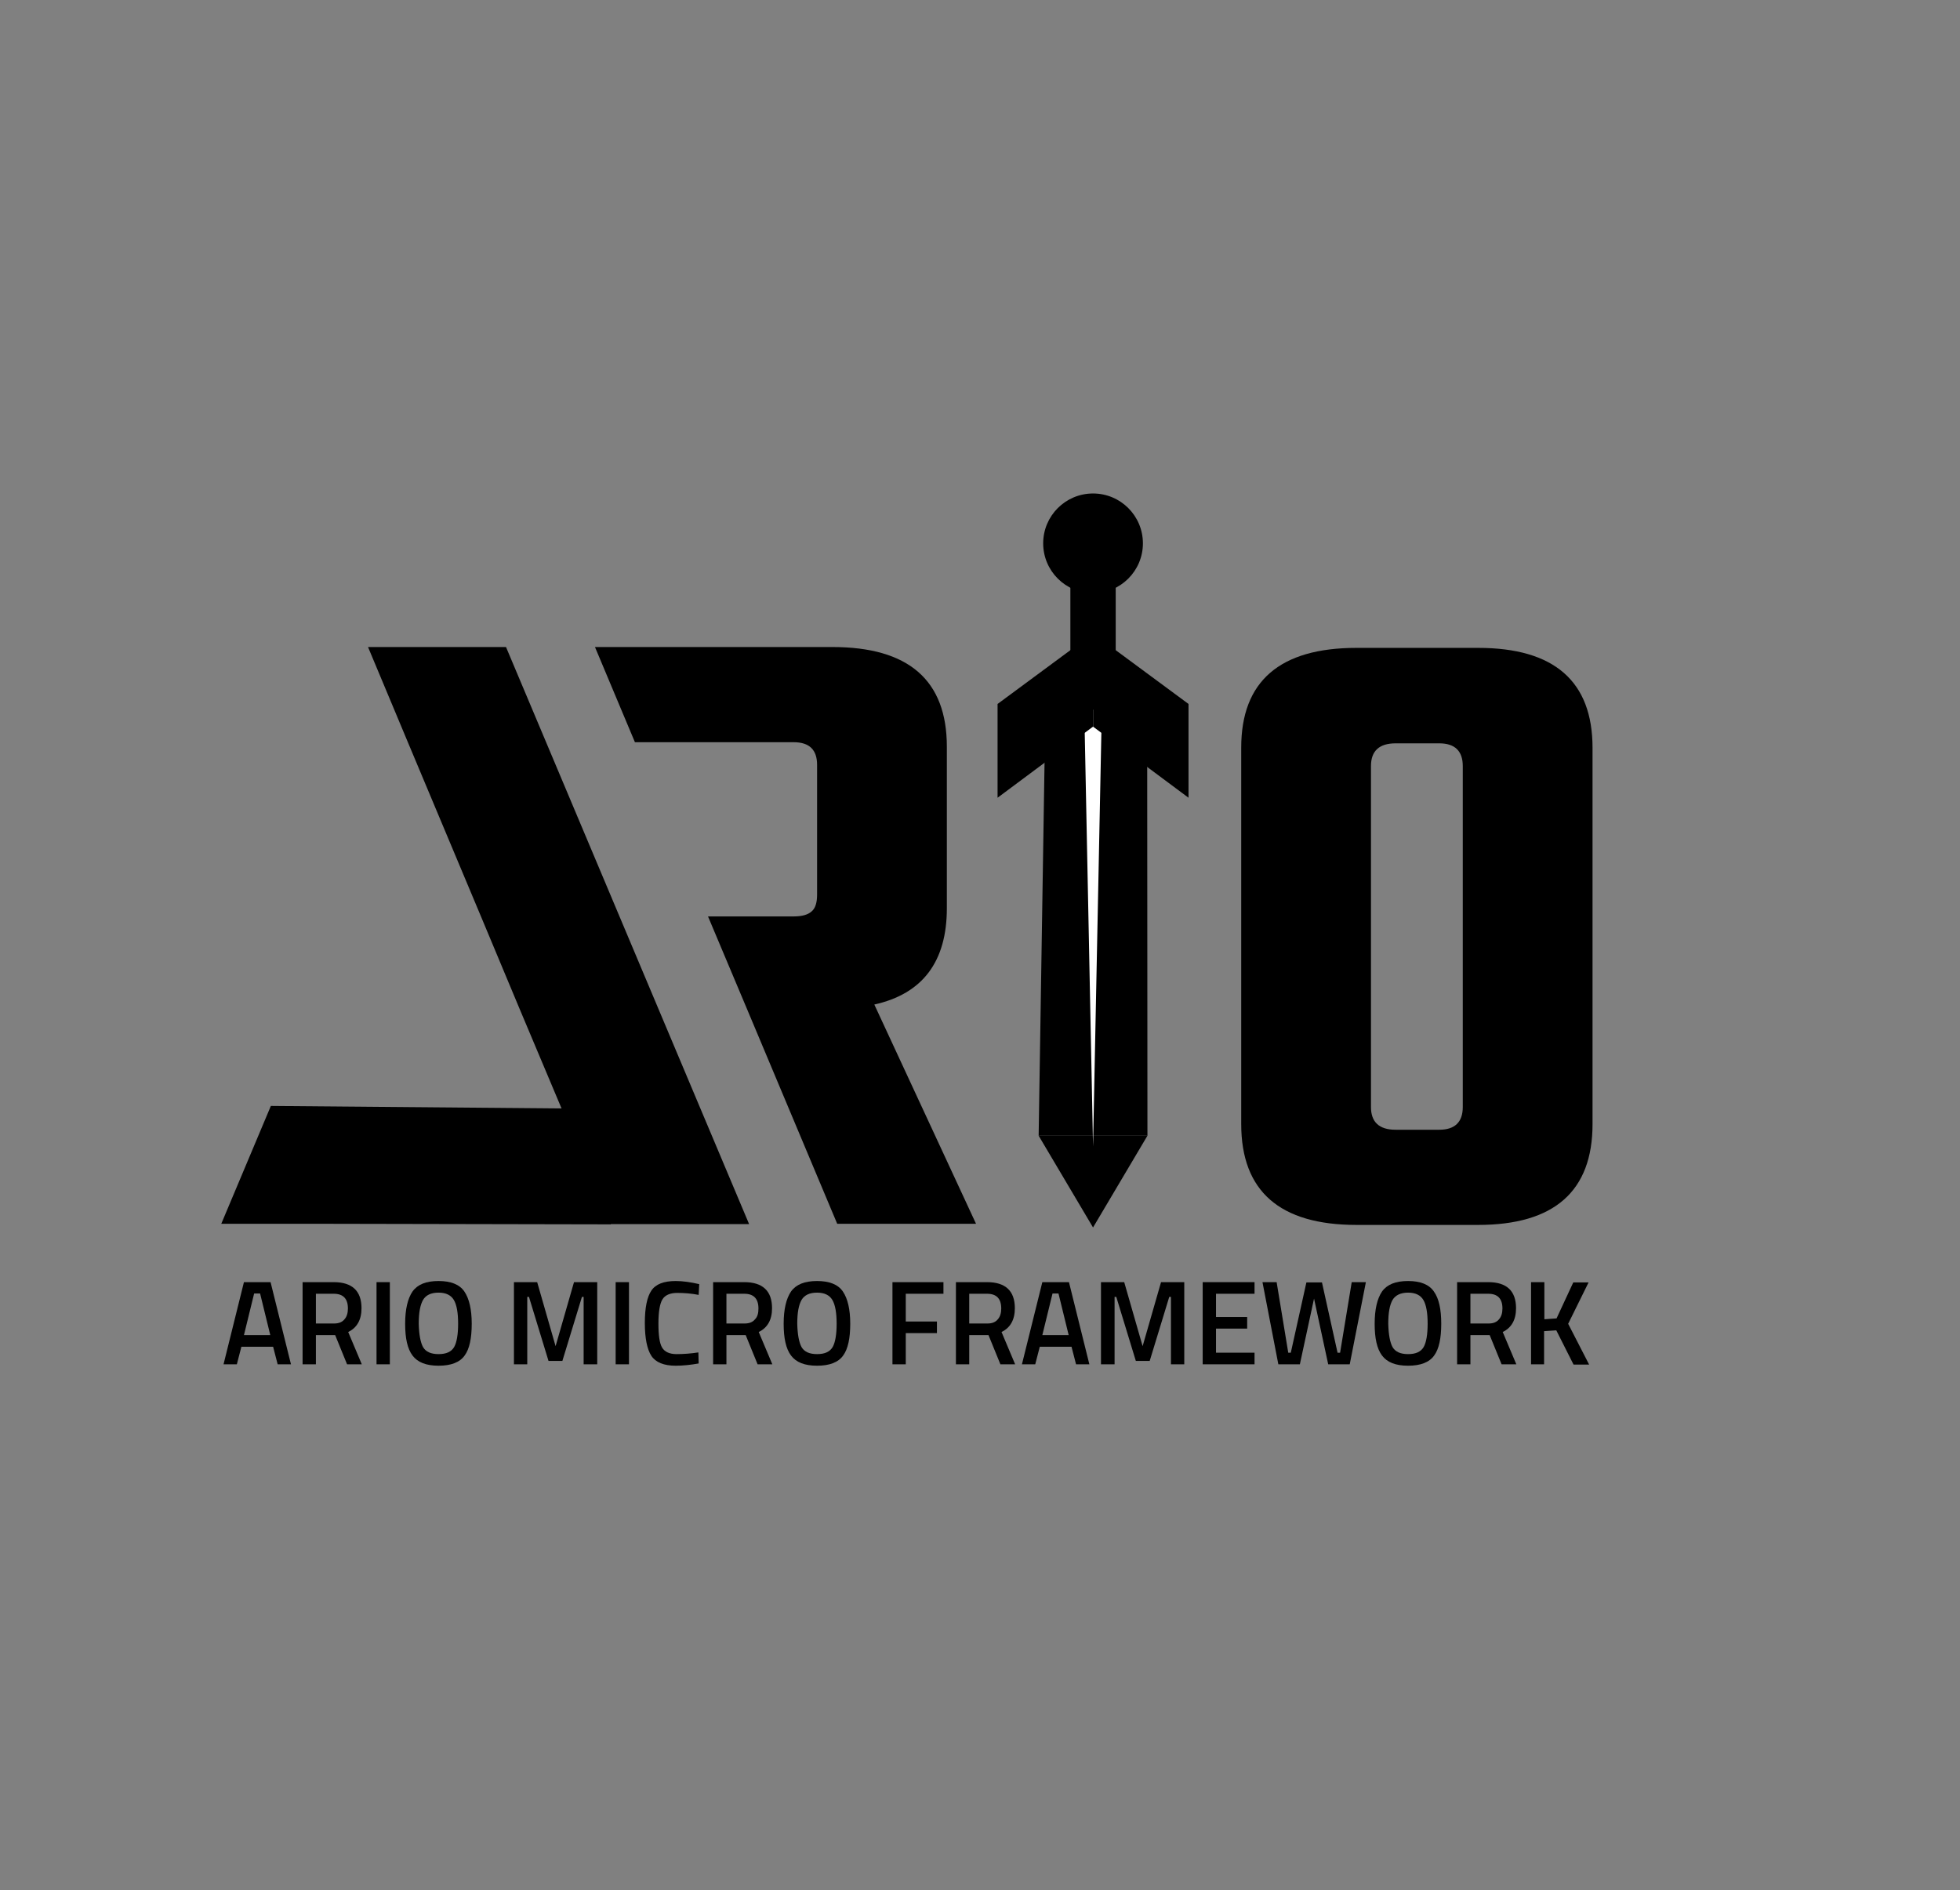 <?xml version="1.0" encoding="utf-8"?>
<!-- Generator: Adobe Illustrator 23.1.0, SVG Export Plug-In . SVG Version: 6.00 Build 0)  -->
<svg version="1.1" id="Layer_1" xmlns="http://www.w3.org/2000/svg" xmlns:xlink="http://www.w3.org/1999/xlink" x="0px" y="0px"
	 viewBox="0 0 691.8 667.3" style="enable-background:new 0 0 691.8 667.3;" xml:space="preserve">
<rect x="0" y="0" width="691.8" height="667.3" fill="#808080" stroke="none"/>
<style type="text/css">
	.st0{fill:#FFFFFF;}
	.st1{enable-background:new    ;}
</style>
<g id="O">
	<path d="M521.7,228.7h-42.9c-27.1,0-40.7,11.8-40.7,35.2v132.9c0,23.7,13.6,35.6,40.7,35.6h42.9c26.9,0,40.4-11.9,40.4-35.6V264
		C562.1,240.5,548.6,228.7,521.7,228.7z M516.3,390.8c0,5.3-2.8,8-8.3,8h-15.4c-5.8,0-8.7-2.7-8.7-8V270.4c0-5.3,2.9-8,8.7-8H508
		c5.5,0,8.3,2.7,8.3,8V390.8z"/>
</g>
<g id="A">
	<polygon points="264.4,432.1 215.4,432.1 183.3,355.9 169.8,323.6 144,262.1 129.9,228.4 178.6,228.4 	"/>
	<polygon points="200.1,391.3 215.3,428.1 215.3,428.1 215.6,432.2 114.6,432 78.1,432 95.6,390.4 	"/>
</g>
<g id="R">
	<path d="M308.6,354.6c17.1-3.8,25.6-15.2,25.6-34v-57c0-23.5-13.5-35.2-40.4-35.2H210l14.1,33.6h56c5.6,0,8.3,2.7,8.3,8v45.8
		c0,2.8-0.6,4.8-1.9,5.9c-1.3,1.2-3.4,1.8-6.4,1.8h-30.2l13.6,32.3l32,76.2h49L308.6,354.6z"/>
</g>
<g id="SOWRD">
	<rect x="377.8" y="199.4" width="16" height="51.2"/>
	<polygon points="405,400.9 366.6,400.9 369.1,242.6 404.9,242.9 	"/>
	<polygon points="385.8,400.9 405,400.9 395.4,417.1 385.8,433.3 376.2,417.1 366.6,400.9 	"/>
	<g id="Layer_6">
	</g>
	<polygon class="st0" points="385.8,404.7 385.8,404.7 382.7,250.5 388.9,250.5 	"/>
</g>
<g id="Layer_9">
	<g>
		<polygon points="385.8,256.5 352.1,281.6 352.1,248.5 385.8,223.6 		"/>
		<polygon points="385.8,256.5 419.5,281.6 419.5,248.5 385.8,223.6 		"/>
	</g>
	<circle cx="385.8" cy="191.8" r="17.6"/>
</g>
<g id="Layer_7">
	<g class="st1">
		<path d="M78.9,481.6l7.2-29h9.4l7.2,29h-4.7l-1.6-6.2H85.2l-1.6,6.2H78.9z M89.7,456.6l-3.6,14.7h9.3l-3.6-14.7H89.7z"/>
		<path d="M111.5,471.3v10.3h-4.7v-29h11c6.5,0,9.8,3.1,9.8,9.2c0,4.1-1.6,6.9-4.7,8.4l4.8,11.4h-5.2l-4.2-10.3H111.5z M122.8,461.9
			c0-3.5-1.7-5.2-5-5.2h-6.3v10.5h6.4c1.7,0,2.9-0.5,3.7-1.5C122.4,464.8,122.8,463.5,122.8,461.9z"/>
		<path d="M132.9,481.6v-29h4.7v29H132.9z"/>
		<path d="M164,478.5c-1.7,2.4-4.8,3.6-9.2,3.6c-4.4,0-7.4-1.2-9.2-3.6c-1.8-2.4-2.6-6.1-2.6-11.2s0.9-8.9,2.6-11.4
			c1.8-2.5,4.8-3.7,9.2-3.7c4.3,0,7.4,1.2,9.1,3.7c1.7,2.5,2.6,6.3,2.6,11.4S165.7,476.2,164,478.5z M149.3,475.5
			c1,1.7,2.8,2.5,5.5,2.5s4.5-0.8,5.5-2.5c0.9-1.6,1.4-4.4,1.4-8.2c0-3.9-0.5-6.7-1.5-8.4c-1-1.7-2.8-2.6-5.4-2.6
			c-2.7,0-4.5,0.9-5.5,2.6c-1,1.8-1.5,4.5-1.5,8.4C147.9,471.1,148.4,473.8,149.3,475.5z"/>
		<path d="M181.4,481.6v-29h8.2l6.5,22.6l6.5-22.6h8.2v29H206v-23.8h-0.6l-6.9,22.6h-4.9l-6.9-22.6h-0.6v23.8H181.4z"/>
		<path d="M217.3,481.6v-29h4.7v29H217.3z"/>
		<path d="M238.5,482.1c-4.2,0-7.1-1.2-8.6-3.5c-1.5-2.3-2.3-6.2-2.3-11.6s0.8-9.2,2.3-11.4c1.5-2.3,4.4-3.4,8.6-3.4
			c2.5,0,5.3,0.4,8.3,1.1l-0.2,3.8c-2.5-0.5-5.1-0.7-7.6-0.7c-2.5,0-4.3,0.8-5.2,2.3c-0.9,1.5-1.4,4.3-1.4,8.5c0,4.2,0.4,7,1.3,8.5
			c0.9,1.5,2.6,2.3,5.1,2.3c2.5,0,5.1-0.2,7.7-0.6l0.1,3.9C243.8,481.8,241.1,482.1,238.5,482.1z"/>
		<path d="M256.4,471.3v10.3h-4.7v-29h11c6.5,0,9.8,3.1,9.8,9.2c0,4.1-1.6,6.9-4.7,8.4l4.8,11.4h-5.2l-4.2-10.3H256.4z M267.7,461.9
			c0-3.5-1.7-5.2-5-5.2h-6.3v10.5h6.4c1.7,0,2.9-0.5,3.7-1.5C267.4,464.8,267.7,463.5,267.7,461.9z"/>
		<path d="M297.6,478.5c-1.7,2.4-4.8,3.6-9.2,3.6c-4.4,0-7.4-1.2-9.2-3.6c-1.8-2.4-2.6-6.1-2.6-11.2s0.9-8.9,2.6-11.4
			c1.8-2.5,4.8-3.7,9.2-3.7c4.3,0,7.4,1.2,9.1,3.7c1.7,2.5,2.6,6.3,2.6,11.4S299.3,476.2,297.6,478.5z M282.9,475.5
			c1,1.7,2.8,2.5,5.5,2.5s4.5-0.8,5.5-2.5c0.9-1.6,1.4-4.4,1.4-8.2c0-3.9-0.5-6.7-1.5-8.4c-1-1.7-2.8-2.6-5.4-2.6
			c-2.7,0-4.5,0.9-5.5,2.6c-1,1.8-1.5,4.5-1.5,8.4C281.5,471.1,282,473.8,282.9,475.5z"/>
		<path d="M315,481.6v-29h18v4.1h-13.3v9.8h11v4.1h-11v11H315z"/>
		<path d="M342.1,471.3v10.3h-4.7v-29h11c6.5,0,9.8,3.1,9.8,9.2c0,4.1-1.6,6.9-4.7,8.4l4.8,11.4h-5.2l-4.2-10.3H342.1z M353.4,461.9
			c0-3.5-1.7-5.2-5-5.2h-6.3v10.5h6.4c1.7,0,2.9-0.5,3.7-1.5C353,464.8,353.4,463.5,353.4,461.9z"/>
		<path d="M360.7,481.6l7.2-29h9.4l7.2,29h-4.7l-1.6-6.2H367l-1.6,6.2H360.7z M371.5,456.6l-3.6,14.7h9.3l-3.6-14.7H371.5z"/>
		<path d="M388.6,481.6v-29h8.2l6.5,22.6l6.5-22.6h8.2v29h-4.7v-23.8h-0.6l-6.9,22.6h-4.9l-6.9-22.6h-0.6v23.8H388.6z"/>
		<path d="M424.5,481.6v-29h18.3v4.1h-13.6v8.2h11v4.1h-11v8.5h13.6v4.1H424.5z"/>
		<path d="M445.6,452.6h5l4.1,24.9h0.9l5.5-24.8h5.5l5.5,24.8h0.9l4.1-24.9h5l-5.7,29h-7.6l-5-23.2l-5,23.2h-7.6L445.6,452.6z"/>
		<path d="M506.2,478.5c-1.7,2.4-4.8,3.6-9.2,3.6s-7.4-1.2-9.2-3.6c-1.8-2.4-2.6-6.1-2.6-11.2s0.9-8.9,2.6-11.4
			c1.8-2.5,4.8-3.7,9.2-3.7c4.3,0,7.4,1.2,9.1,3.7c1.8,2.5,2.6,6.3,2.6,11.4S507.9,476.2,506.2,478.5z M491.5,475.5
			c1,1.7,2.8,2.5,5.5,2.5c2.7,0,4.5-0.8,5.5-2.5c0.9-1.6,1.4-4.4,1.4-8.2c0-3.9-0.5-6.7-1.5-8.4c-1-1.7-2.8-2.6-5.4-2.6
			s-4.5,0.9-5.5,2.6c-1,1.8-1.5,4.5-1.5,8.4C490.1,471.1,490.6,473.8,491.5,475.5z"/>
		<path d="M519,471.3v10.3h-4.7v-29h11c6.5,0,9.8,3.1,9.8,9.2c0,4.1-1.6,6.9-4.7,8.4l4.8,11.4H530l-4.2-10.3H519z M530.3,461.9
			c0-3.5-1.7-5.2-5-5.2H519v10.5h6.4c1.7,0,2.9-0.5,3.7-1.5C529.9,464.8,530.3,463.5,530.3,461.9z"/>
		<path d="M545.1,481.6h-4.7v-29h4.7v13.1l4.3-0.3l5.9-12.7h5.4l-7.2,14.6l7.4,14.4h-5.5l-6.1-12.1l-4.3,0.3V481.6z"/>
	</g>
</g>
</svg>
